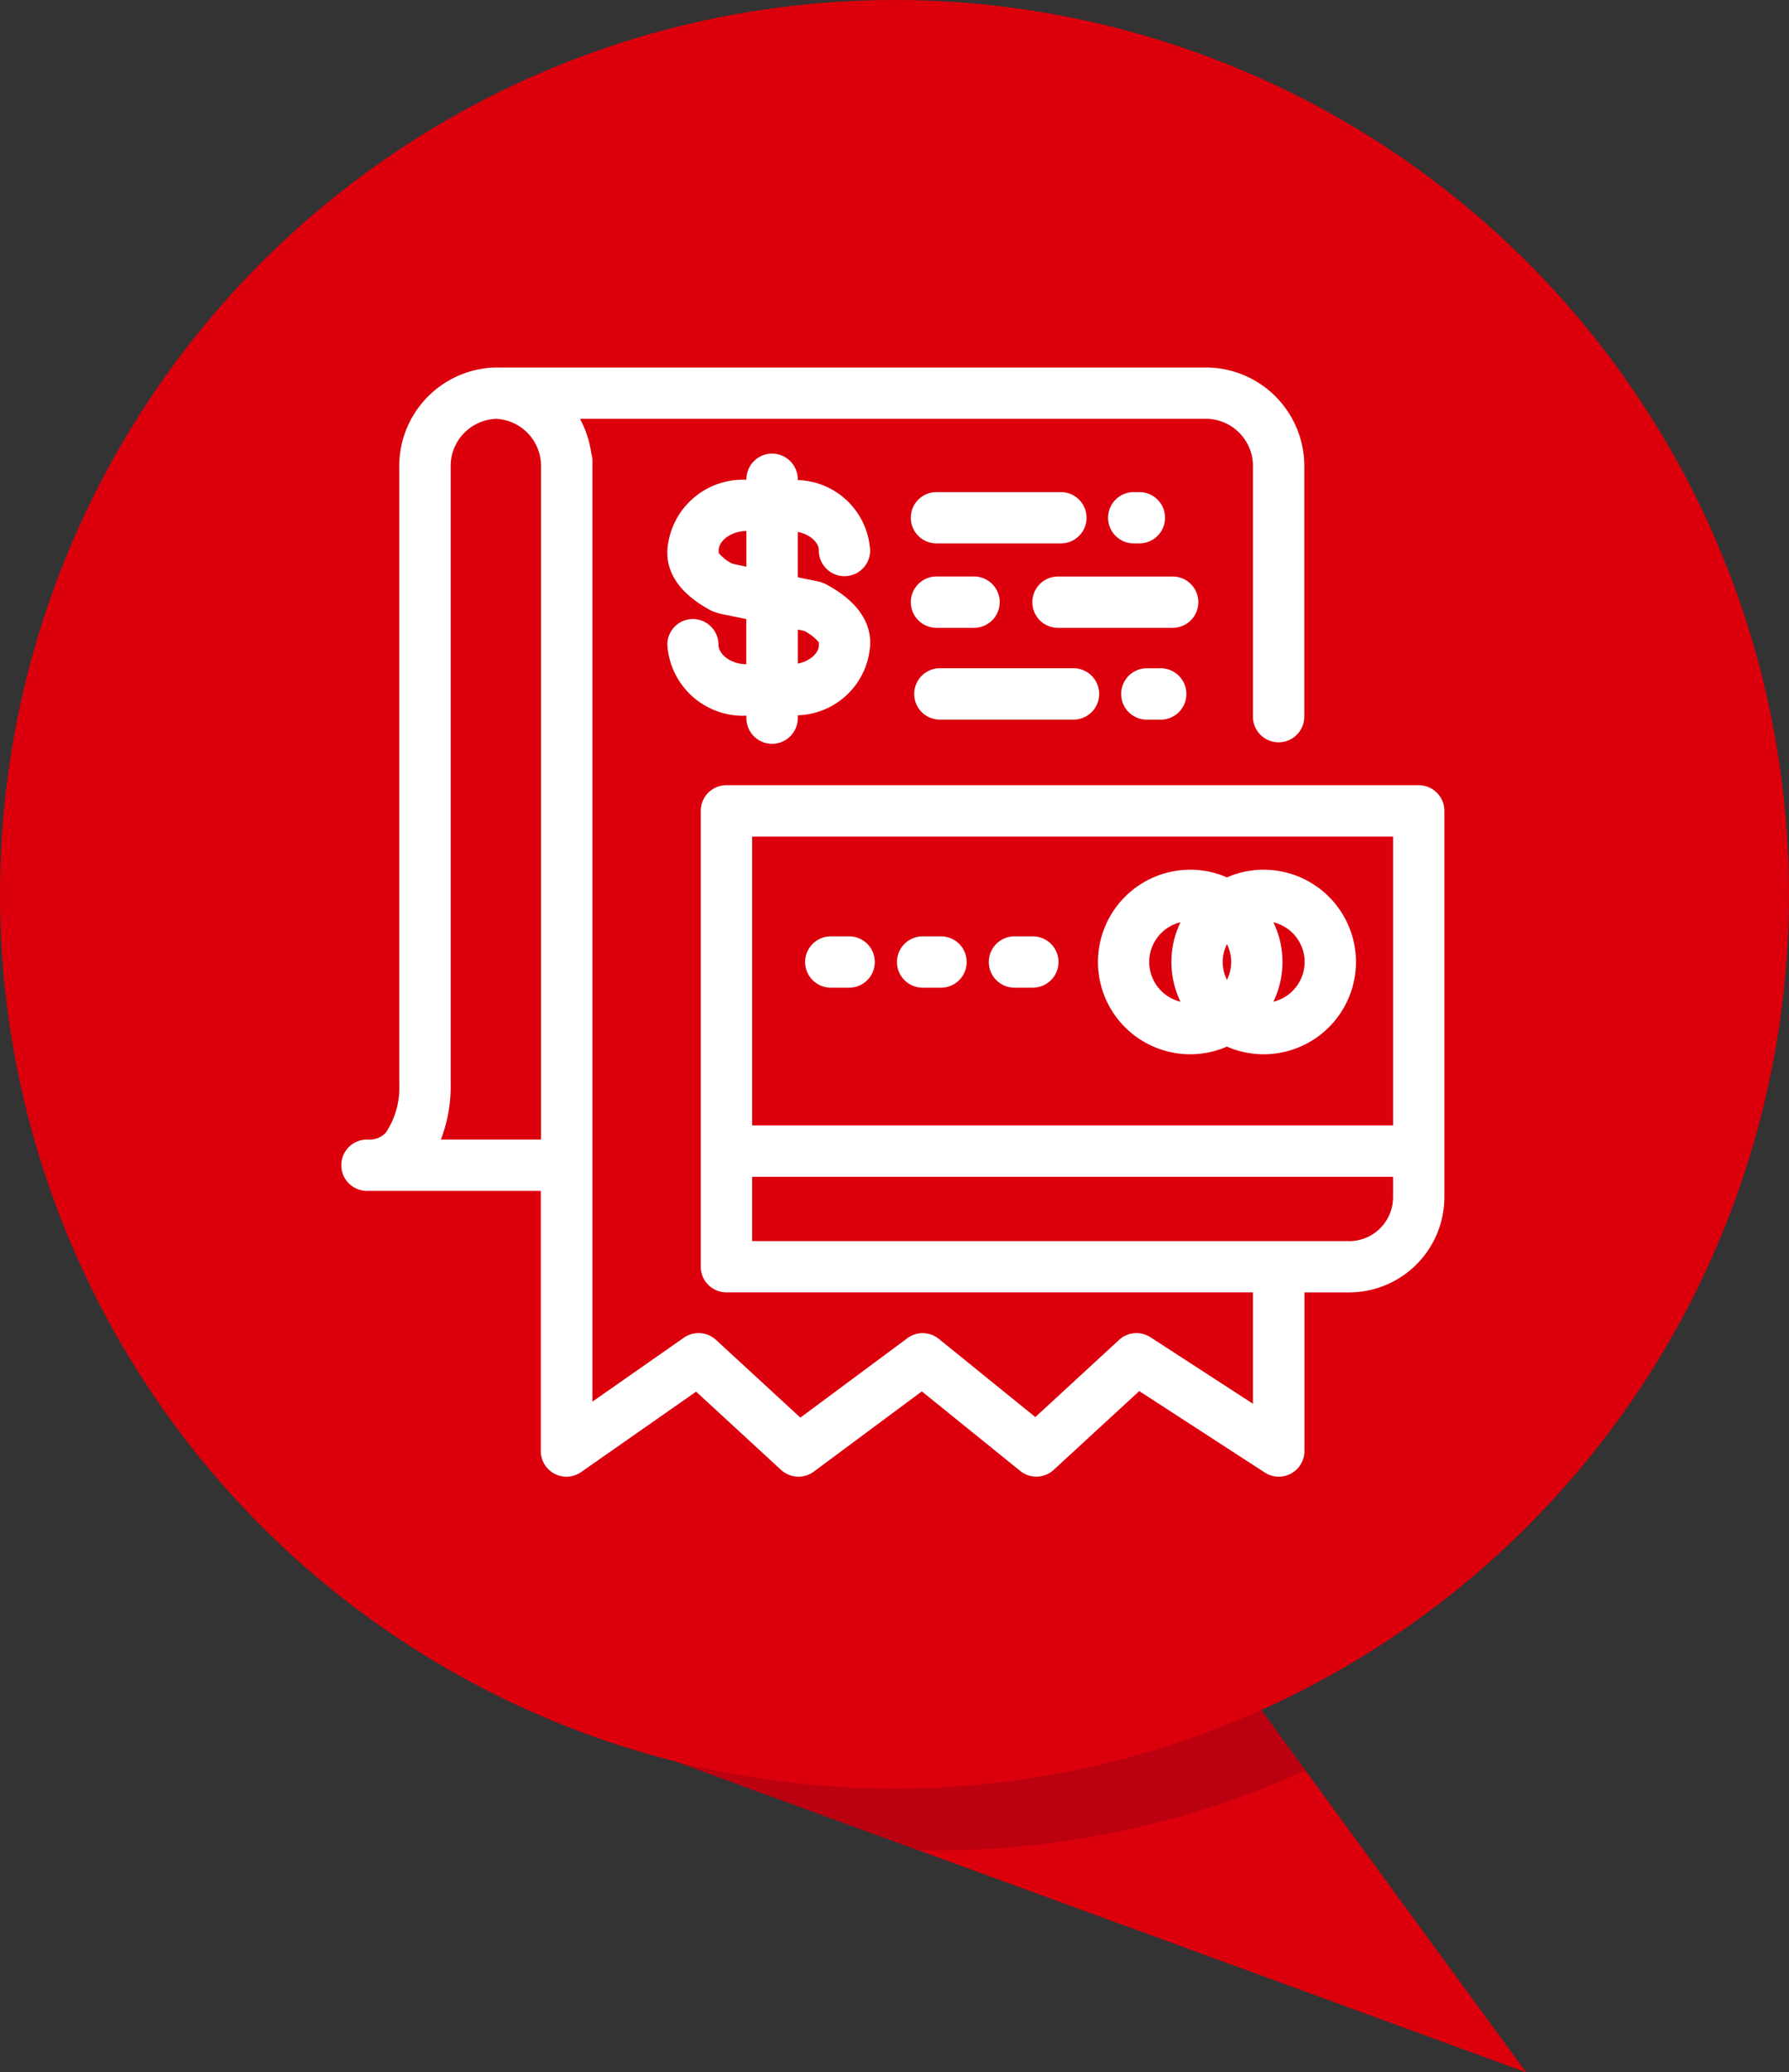 <svg xmlns="http://www.w3.org/2000/svg" xmlns:xlink="http://www.w3.org/1999/xlink" width="72.039" height="83.462" viewBox="0 0 72.039 83.462">
  <rect x="0" y="0" width="72.039" height="83.462" fill="#333333" stroke="none"/>
  <defs>
    <clipPath id="clip-path">
      <path id="Path_37" data-name="Path 37" d="M-799.246,66.118l34.215,12.506-11.562-15.81Z" transform="translate(799.246 -62.814)" fill="#db000c"/>
    </clipPath>
    <clipPath id="clip-path-2">
      <path id="Path_5391" data-name="Path 5391" d="M0,23.445H44.414V-21.228H0Z" transform="translate(0 21.228)" fill="none"/>
    </clipPath>
  </defs>
  <g id="Group_3032" data-name="Group 3032" transform="translate(-135.897 -290.17)">
    <g id="Group_3010" data-name="Group 3010" transform="translate(135.897 290.17)">
      <g id="Group_4" data-name="Group 4" transform="translate(27.241 67.653)">
        <path id="Path_36" data-name="Path 36" d="M-799.246,66.118l34.215,12.506-11.562-15.81Z" transform="translate(799.246 -62.814)" fill="#db000c"/>
        <g id="Group_3" data-name="Group 3" transform="translate(0 0)" clip-path="url(#clip-path)">
          <circle id="Ellipse_1" data-name="Ellipse 1" cx="36.019" cy="36.019" r="36.019" transform="translate(-25.582 -65.165)" fill="#bb0010"/>
        </g>
      </g>
      <circle id="Ellipse_2" data-name="Ellipse 2" cx="36.019" cy="36.019" r="36.019" fill="#db000c"/>
    </g>
    <g id="Group_2851" data-name="Group 2851" transform="translate(149.645 304.97)" clip-path="url(#clip-path-2)">
      <g id="Group_2839" data-name="Group 2839" transform="translate(0 0.001)">
        <path id="Path_5379" data-name="Path 5379" d="M22.767,8.829H-5.109A1.034,1.034,0,0,0-6.144,9.862V28.223a1.034,1.034,0,0,0,1.035,1.033h21.2v4.485l-4.127-2.679a1.037,1.037,0,0,0-1.263.107L7.329,34.278,3.444,31.13A1.033,1.033,0,0,0,2.177,31.1l-4.31,3.2-3.4-3.133a1.037,1.037,0,0,0-1.292-.086l-3.683,2.576V-3.93c0-.008,0-.013,0-.019s0-.027,0-.04V-4.25a1.094,1.094,0,0,0-.042-.278,4.194,4.194,0,0,0-.457-1.4H14.273a1.906,1.906,0,0,1,1.818,1.978V6.068a1.033,1.033,0,1,0,2.067,0V-3.949a3.971,3.971,0,0,0-3.885-4.045H-14.4a3.973,3.973,0,0,0-3.885,4.045l0,24.828a3.234,3.234,0,0,1-.547,1.951.9.9,0,0,1-.716.271h-.038a1.035,1.035,0,0,0-1.033,1.033,1.032,1.032,0,0,0,1.033,1.033h7V35.644a1.037,1.037,0,0,0,.556.918,1.034,1.034,0,0,0,1.069-.069l4.63-3.239,3.418,3.15a1.036,1.036,0,0,0,.7.274,1.037,1.037,0,0,0,.617-.2l4.354-3.235L6.72,36.447A1.033,1.033,0,0,0,8.072,36.4l3.441-3.169,5.051,3.277a1.032,1.032,0,0,0,1.6-.867V29.257h1.806A3.842,3.842,0,0,0,23.8,25.418V9.862a1.034,1.034,0,0,0-1.033-1.033M-16.609,23.1a5.947,5.947,0,0,0,.394-2.266V-3.949a1.908,1.908,0,0,1,1.822-1.978A1.9,1.9,0,0,1-12.577-3.97V23.1Zm38.343-.57H-4.075V10.9H21.734Zm0-11.635M19.962,27.19H-4.075V24.6H21.734v.821a1.773,1.773,0,0,1-1.772,1.772" transform="translate(20.614 7.994)" fill="#fff"/>
      </g>
      <g id="Group_2840" data-name="Group 2840" transform="translate(30.464 20.228)">
        <path id="Path_5380" data-name="Path 5380" d="M1.949,3.9a3.687,3.687,0,0,0,1.479-.309A3.694,3.694,0,0,0,4.908,3.9,3.72,3.72,0,0,0,8.625.183,3.72,3.72,0,0,0,4.908-3.533a3.694,3.694,0,0,0-1.479.309,3.687,3.687,0,0,0-1.479-.309A3.72,3.72,0,0,0-1.765.183,3.72,3.72,0,0,0,1.949,3.9M3.6.183a1.625,1.625,0,0,1-.17.72,1.627,1.627,0,0,1-.173-.72,1.625,1.625,0,0,1,.173-.718A1.623,1.623,0,0,1,3.6.183m2.957,0A1.65,1.65,0,0,1,5.3,1.783a3.7,3.7,0,0,0,.366-1.6,3.7,3.7,0,0,0-.366-1.6A1.649,1.649,0,0,1,6.558.183m-5-1.6a3.693,3.693,0,0,0-.366,1.6,3.7,3.7,0,0,0,.366,1.6A1.648,1.648,0,0,1,.3.183a1.647,1.647,0,0,1,1.256-1.6" transform="translate(1.765 3.533)" fill="#fff"/>
      </g>
      <g id="Group_2841" data-name="Group 2841" transform="translate(22.371 22.912)">
        <path id="Path_5381" data-name="Path 5381" d="M.542,1.085h.739A1.034,1.034,0,0,0,2.316.051,1.034,1.034,0,0,0,1.281-.982H.542A1.034,1.034,0,0,0-.491.051,1.034,1.034,0,0,0,.542,1.085" transform="translate(0.491 0.982)" fill="#fff"/>
      </g>
      <g id="Group_2842" data-name="Group 2842" transform="translate(26.069 22.912)">
        <path id="Path_5382" data-name="Path 5382" d="M.542,1.085h.739A1.036,1.036,0,0,0,2.316.051,1.034,1.034,0,0,0,1.281-.982H.542A1.034,1.034,0,0,0-.491.051,1.034,1.034,0,0,0,.542,1.085" transform="translate(0.491 0.982)" fill="#fff"/>
      </g>
      <g id="Group_2843" data-name="Group 2843" transform="translate(18.673 22.912)">
        <path id="Path_5383" data-name="Path 5383" d="M.542,1.085h.739A1.032,1.032,0,0,0,2.314.051,1.032,1.032,0,0,0,1.281-.982H.542A1.034,1.034,0,0,0-.491.051,1.034,1.034,0,0,0,.542,1.085" transform="translate(0.491 0.982)" fill="#fff"/>
      </g>
      <g id="Group_2844" data-name="Group 2844" transform="translate(13.123 3.47)">
        <path id="Path_5384" data-name="Path 5384" d="M3.2,2.048a1.033,1.033,0,1,0,2.067,0A3.011,3.011,0,0,0,2.352-.789V-.821A1.034,1.034,0,0,0,1.318-1.854,1.032,1.032,0,0,0,.285-.821V-.8A3.047,3.047,0,0,0-2.9,2.048v.1c0,.636.309,1.555,1.785,2.33a.978.978,0,0,0,.166.059s0,0,0,0c.034.011.065.027.1.036l.04.008c.019,0,.036.013.057.017l1.031.21v1.82c-.661-.008-1.12-.419-1.12-.789A1.035,1.035,0,0,0-1.868,4.807,1.032,1.032,0,0,0-2.9,5.84,3.05,3.05,0,0,0,.285,8.7v.1a1.033,1.033,0,0,0,2.067,0V8.685A3.014,3.014,0,0,0,5.268,5.842v-.1c0-.64-.318-1.568-1.82-2.357a.8.8,0,0,0-.076-.027.9.9,0,0,0-.149-.053c-.017,0-.032-.013-.048-.017l-.019,0-.011,0-.793-.162V1.3c.513.1.852.438.852.751m0,3.794c0,.351-.375.663-.85.758V5.232l.257.053a1.881,1.881,0,0,1,.591.461v.1ZM-.277,2.58a1.6,1.6,0,0,1-.556-.436v-.1c0-.366.459-.772,1.117-.781V2.7Z" transform="translate(2.901 1.854)" fill="#fff"/>
      </g>
      <g id="Group_2845" data-name="Group 2845" transform="translate(22.928 5.019)">
        <path id="Path_5385" data-name="Path 5385" d="M.542,1.085H5.553A1.034,1.034,0,0,0,6.586.051,1.034,1.034,0,0,0,5.553-.982H.542A1.034,1.034,0,0,0-.491.051,1.034,1.034,0,0,0,.542,1.085" transform="translate(0.491 0.982)" fill="#fff"/>
      </g>
      <g id="Group_2846" data-name="Group 2846" transform="translate(30.874 5.019)">
        <path id="Path_5386" data-name="Path 5386" d="M.66,1.085A1.034,1.034,0,0,0,1.694.051,1.034,1.034,0,0,0,.66-.982H.437A1.034,1.034,0,0,0-.6.051,1.034,1.034,0,0,0,.437,1.085Z" transform="translate(0.598 0.982)" fill="#fff"/>
      </g>
      <g id="Group_2847" data-name="Group 2847" transform="translate(22.928 8.417)">
        <path id="Path_5387" data-name="Path 5387" d="M.542,1.086H2.055A1.034,1.034,0,0,0,3.089.052,1.036,1.036,0,0,0,2.055-.983H.542A1.036,1.036,0,0,0-.491.052,1.034,1.034,0,0,0,.542,1.086" transform="translate(0.491 0.983)" fill="#fff"/>
      </g>
      <g id="Group_2848" data-name="Group 2848" transform="translate(27.822 8.419)">
        <path id="Path_5388" data-name="Path 5388" d="M3.508.542A1.034,1.034,0,0,0,2.472-.491H-2.143A1.034,1.034,0,0,0-3.176.542,1.032,1.032,0,0,0-2.143,1.576H2.472A1.033,1.033,0,0,0,3.508.542" transform="translate(3.176 0.491)" fill="#fff"/>
      </g>
      <g id="Group_2849" data-name="Group 2849" transform="translate(23.065 12.114)">
        <path id="Path_5389" data-name="Path 5389" d="M.542,1.086H5.923A1.032,1.032,0,0,0,6.957.052,1.034,1.034,0,0,0,5.923-.983H.542A1.036,1.036,0,0,0-.491.052,1.034,1.034,0,0,0,.542,1.086" transform="translate(0.491 0.983)" fill="#fff"/>
      </g>
      <g id="Group_2850" data-name="Group 2850" transform="translate(31.4 12.115)">
        <path id="Path_5390" data-name="Path 5390" d="M.542,0a1.034,1.034,0,0,0,0,2.069H1.1A1.034,1.034,0,0,0,1.1,0Z" transform="translate(0.491)" fill="#fff"/>
      </g>
    </g>
  </g>
</svg>
